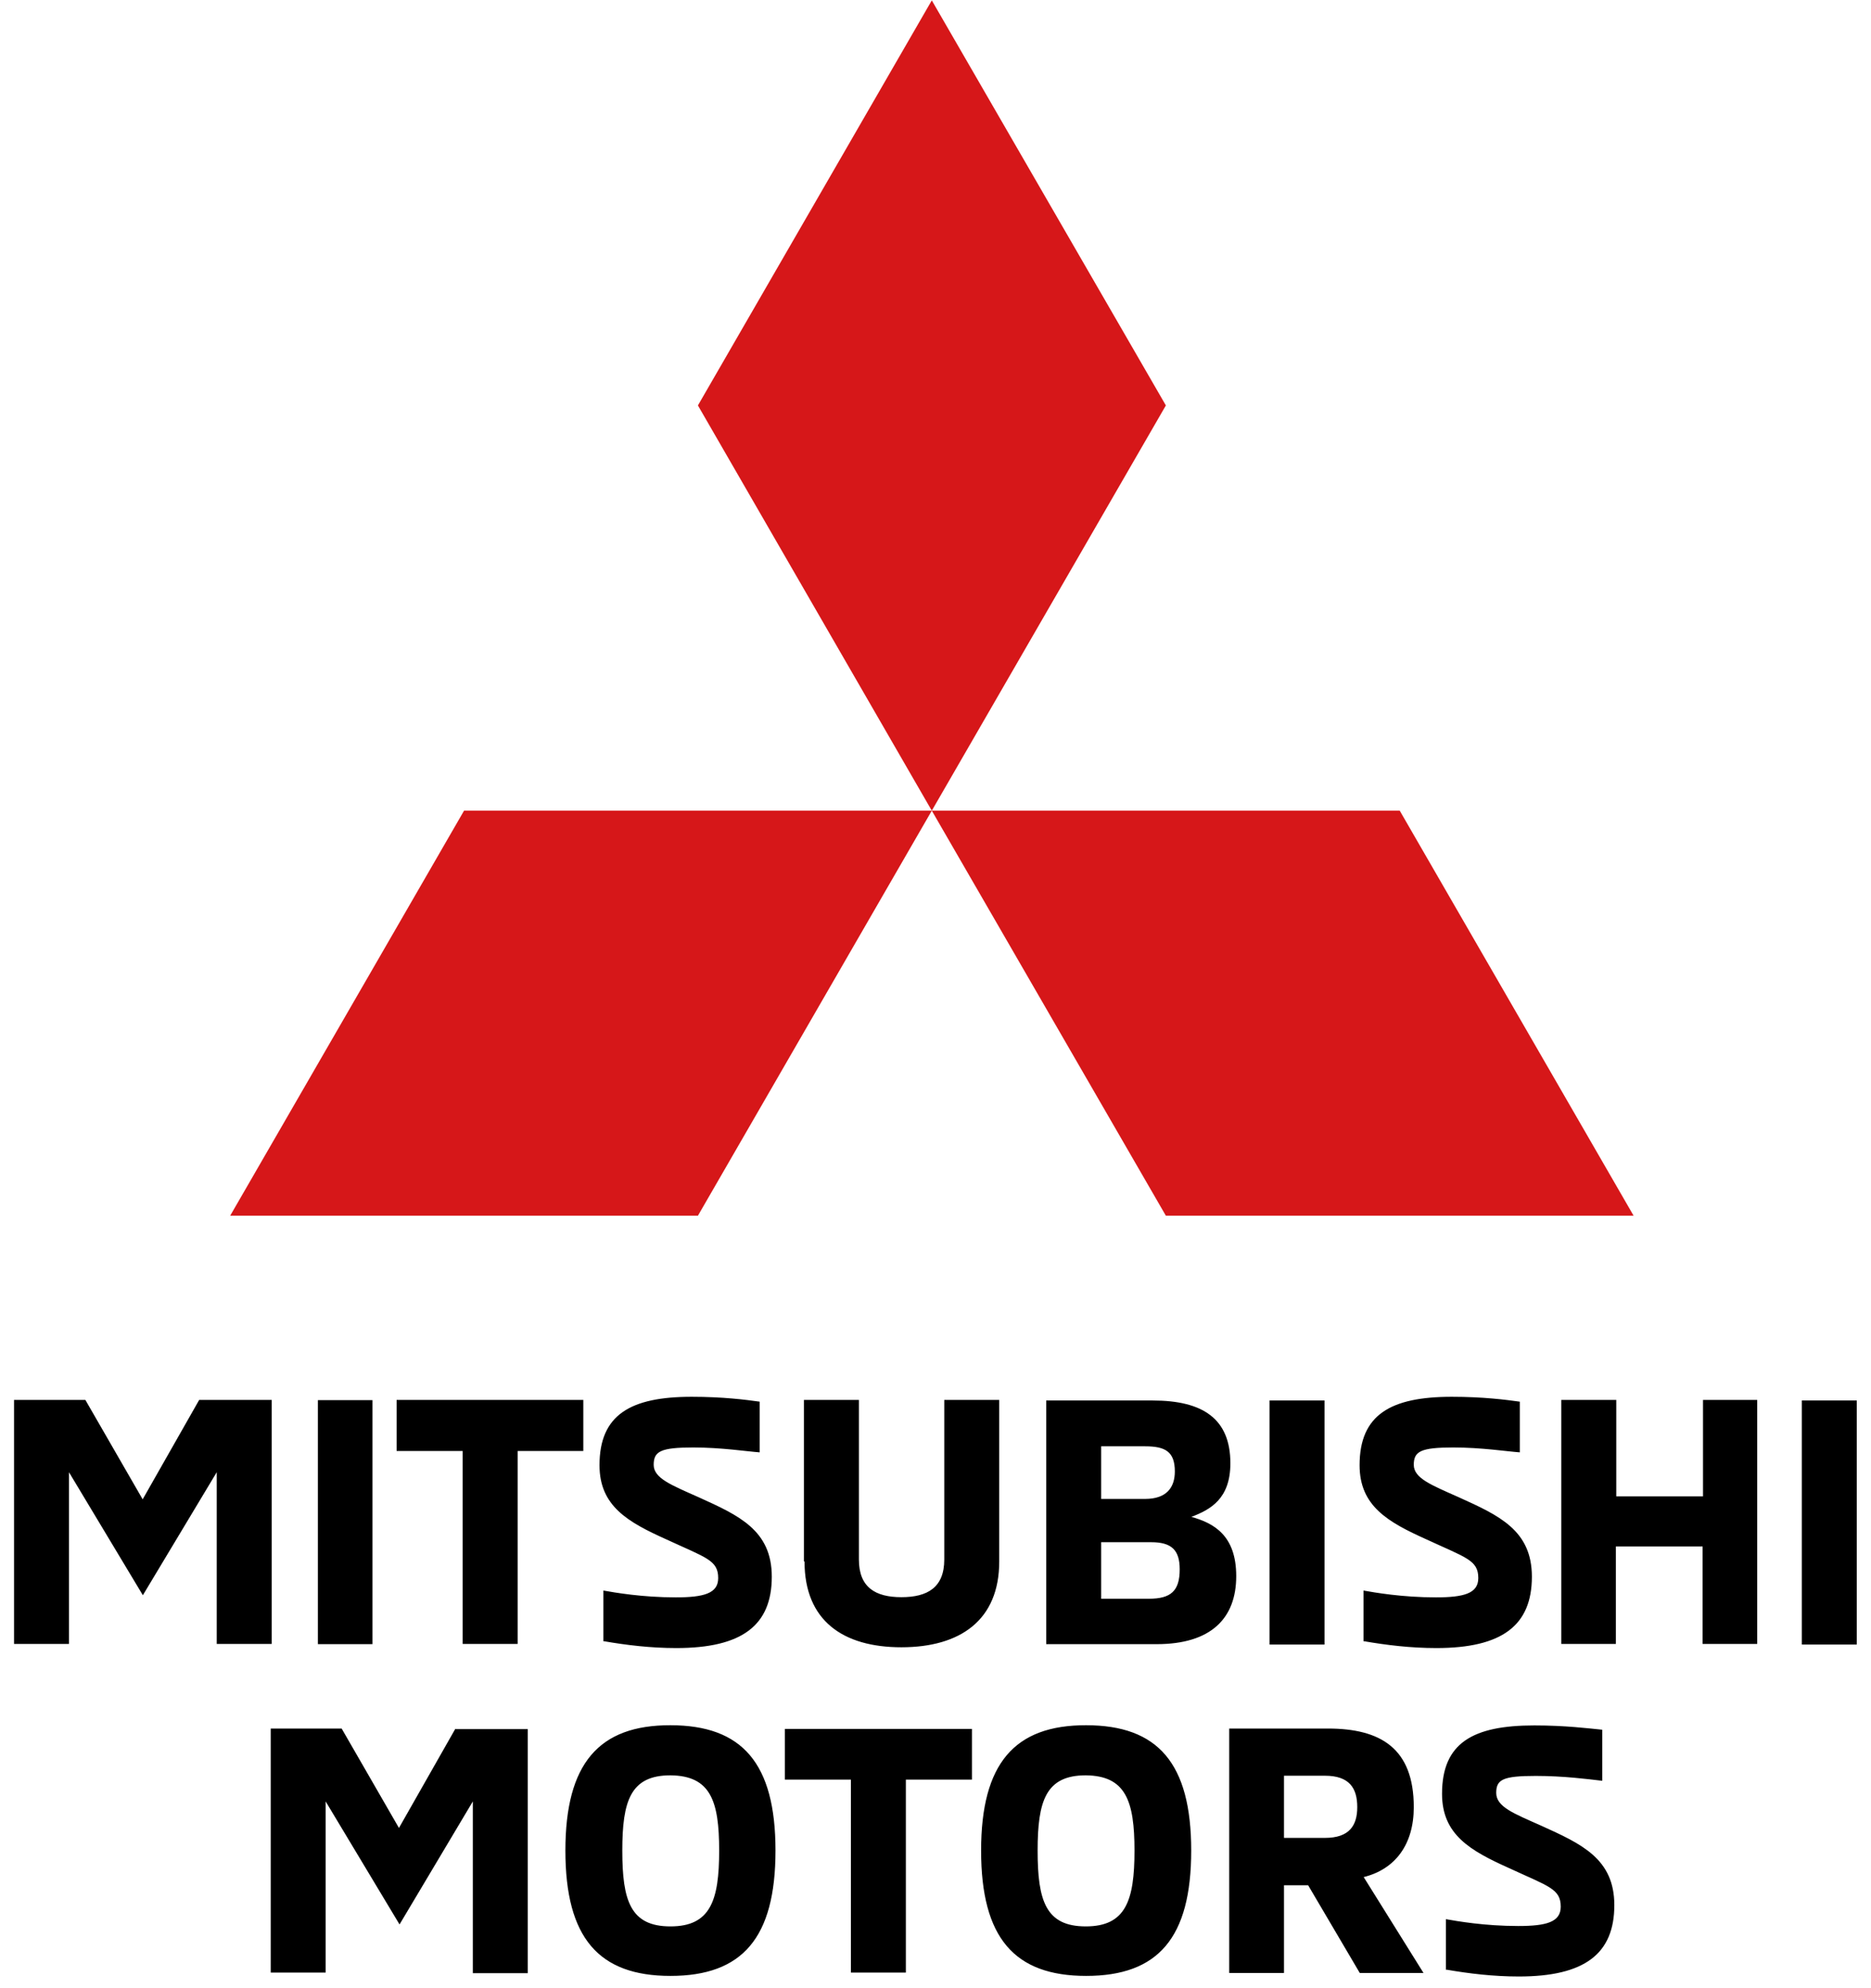 <svg width="96" height="102" viewBox="0 0 96 102" fill="none" xmlns="http://www.w3.org/2000/svg">
<path d="M13.94 71.82V84.34H11.12V75.53L7.33 81.84L3.54 75.53V84.34H0.72V71.82H4.38L7.32 76.92L10.22 71.82H13.94ZM16.31 84.35H19.11V71.83H16.31V84.35ZM20.35 71.82V74.44H23.74V84.34H26.56V74.44H29.93V71.82H20.35ZM30.99 84.2C32.15 84.4 33.39 84.55 34.7 84.55C38.07 84.55 39.6 83.39 39.6 80.89C39.6 78.51 37.92 77.75 35.84 76.81C34.45 76.19 33.54 75.84 33.54 75.15C33.54 74.46 33.89 74.26 35.57 74.26C37.01 74.26 38.29 74.46 38.98 74.51V71.91C38.26 71.81 37.1 71.66 35.49 71.66C32.35 71.66 30.76 72.58 30.76 75.17C30.76 77.27 32.22 78.09 34.2 78.98C36.23 79.92 36.85 80.04 36.85 80.96C36.85 81.75 36.11 81.95 34.67 81.95C32.94 81.95 31.53 81.7 30.96 81.6V84.2M41.28 80.11C41.28 83.15 43.26 84.51 46.25 84.51C49.27 84.51 51.27 83.12 51.27 80.11V71.82H48.45V80.01C48.45 81.45 47.58 81.94 46.25 81.94C44.92 81.94 44.07 81.44 44.07 80.01V71.82H41.25V80.11M53.68 84.35H59.35C62.12 84.35 63.43 83.04 63.43 80.86C63.43 78.76 62.27 78.14 61.13 77.82C62.1 77.45 63.13 76.9 63.13 75.07C63.13 72.79 61.72 71.85 59.15 71.85H53.68V84.35ZM56.5 76.9V74.2H58.75C59.79 74.2 60.28 74.47 60.28 75.49C60.28 76.31 59.86 76.9 58.75 76.9H56.5ZM56.5 81.99V79.12H59.07C60.11 79.12 60.53 79.52 60.53 80.51C60.53 81.62 60.08 82.02 58.95 82.02H56.5V81.99ZM65.14 84.37H67.96V71.85H65.14V84.37ZM69.99 84.2C71.15 84.4 72.39 84.55 73.7 84.55C77.07 84.55 78.6 83.39 78.6 80.89C78.6 78.51 76.92 77.75 74.84 76.81C73.45 76.19 72.54 75.84 72.54 75.15C72.54 74.46 72.89 74.26 74.57 74.26C76.01 74.26 77.29 74.46 77.98 74.51V71.91C77.26 71.81 76.1 71.66 74.49 71.66C71.35 71.66 69.76 72.58 69.76 75.17C69.76 77.27 71.22 78.09 73.2 78.98C75.23 79.92 75.85 80.04 75.85 80.96C75.85 81.75 75.11 81.95 73.67 81.95C71.94 81.95 70.53 81.7 69.96 81.6V84.2M87.38 71.82V76.77H82.93V71.82H80.11V84.34H82.91V79.34H87.36V84.34H90.16V71.82H87.38ZM92.45 84.37H95.27V71.85H92.45V84.37ZM23.37 88.68L20.47 93.78L17.53 88.68H13.89V101.2H16.71V92.42L20.5 98.73L24.26 92.42V101.23H27.08V88.71H23.37V88.68ZM29.01 94.94C29.01 99.42 30.72 101.37 34.4 101.37C38.09 101.37 39.79 99.42 39.79 94.94C39.79 90.46 38.08 88.51 34.4 88.51C30.72 88.5 29.01 90.48 29.01 94.94ZM36.9 94.94C36.9 97.51 36.45 98.83 34.4 98.83C32.35 98.83 31.93 97.52 31.93 94.94C31.93 92.39 32.35 91.08 34.4 91.08C36.46 91.1 36.9 92.39 36.9 94.94ZM43.66 101.2H46.48V91.3H49.87V88.7H40.27V91.3H43.66V101.2ZM50.34 94.94C50.34 99.42 52.05 101.37 55.73 101.37C59.42 101.37 61.12 99.42 61.12 94.94C61.12 90.46 59.41 88.51 55.73 88.51C52.05 88.5 50.34 90.48 50.34 94.94ZM58.21 94.94C58.21 97.51 57.76 98.83 55.71 98.83C53.66 98.83 53.24 97.52 53.24 94.94C53.24 92.39 53.66 91.08 55.71 91.08C57.76 91.1 58.21 92.39 58.21 94.94ZM63.06 101.22H65.88V96.72H67.12L69.77 101.22H73.04L69.97 96.3C71.58 95.9 72.54 94.64 72.54 92.71C72.54 89.69 70.83 88.68 68.14 88.68H63.07V101.22H63.06ZM65.88 94.29V91.1H67.98C69.24 91.1 69.64 91.74 69.64 92.71C69.64 93.65 69.24 94.29 67.98 94.29H65.88ZM74.22 101.05C75.38 101.25 76.62 101.4 77.93 101.4C81.3 101.4 82.83 100.24 82.83 97.74C82.83 95.36 81.15 94.6 79.07 93.66C77.68 93.04 76.77 92.7 76.77 91.98C76.77 91.29 77.12 91.11 78.8 91.11C80.24 91.11 81.52 91.28 82.21 91.36V88.74C81.49 88.67 80.33 88.52 78.72 88.52C75.58 88.52 73.99 89.41 73.99 92.03C73.99 94.13 75.45 94.95 77.43 95.84C79.46 96.78 80.08 96.9 80.08 97.82C80.08 98.61 79.34 98.81 77.9 98.81C76.17 98.81 74.76 98.56 74.19 98.46V101.06" fill="black"/>
<path d="M35.81 20.8L47.81 41.59L59.82 20.8L47.81 0.02L35.81 20.8Z" fill="#D61719"/>
<path d="M71.82 41.59H47.81L59.82 62.37H83.82L71.82 41.59Z" fill="#D61719"/>
<path d="M23.81 41.59H47.81L35.81 62.37H11.81L23.81 41.59Z" fill="#D61719"/>
</svg>
